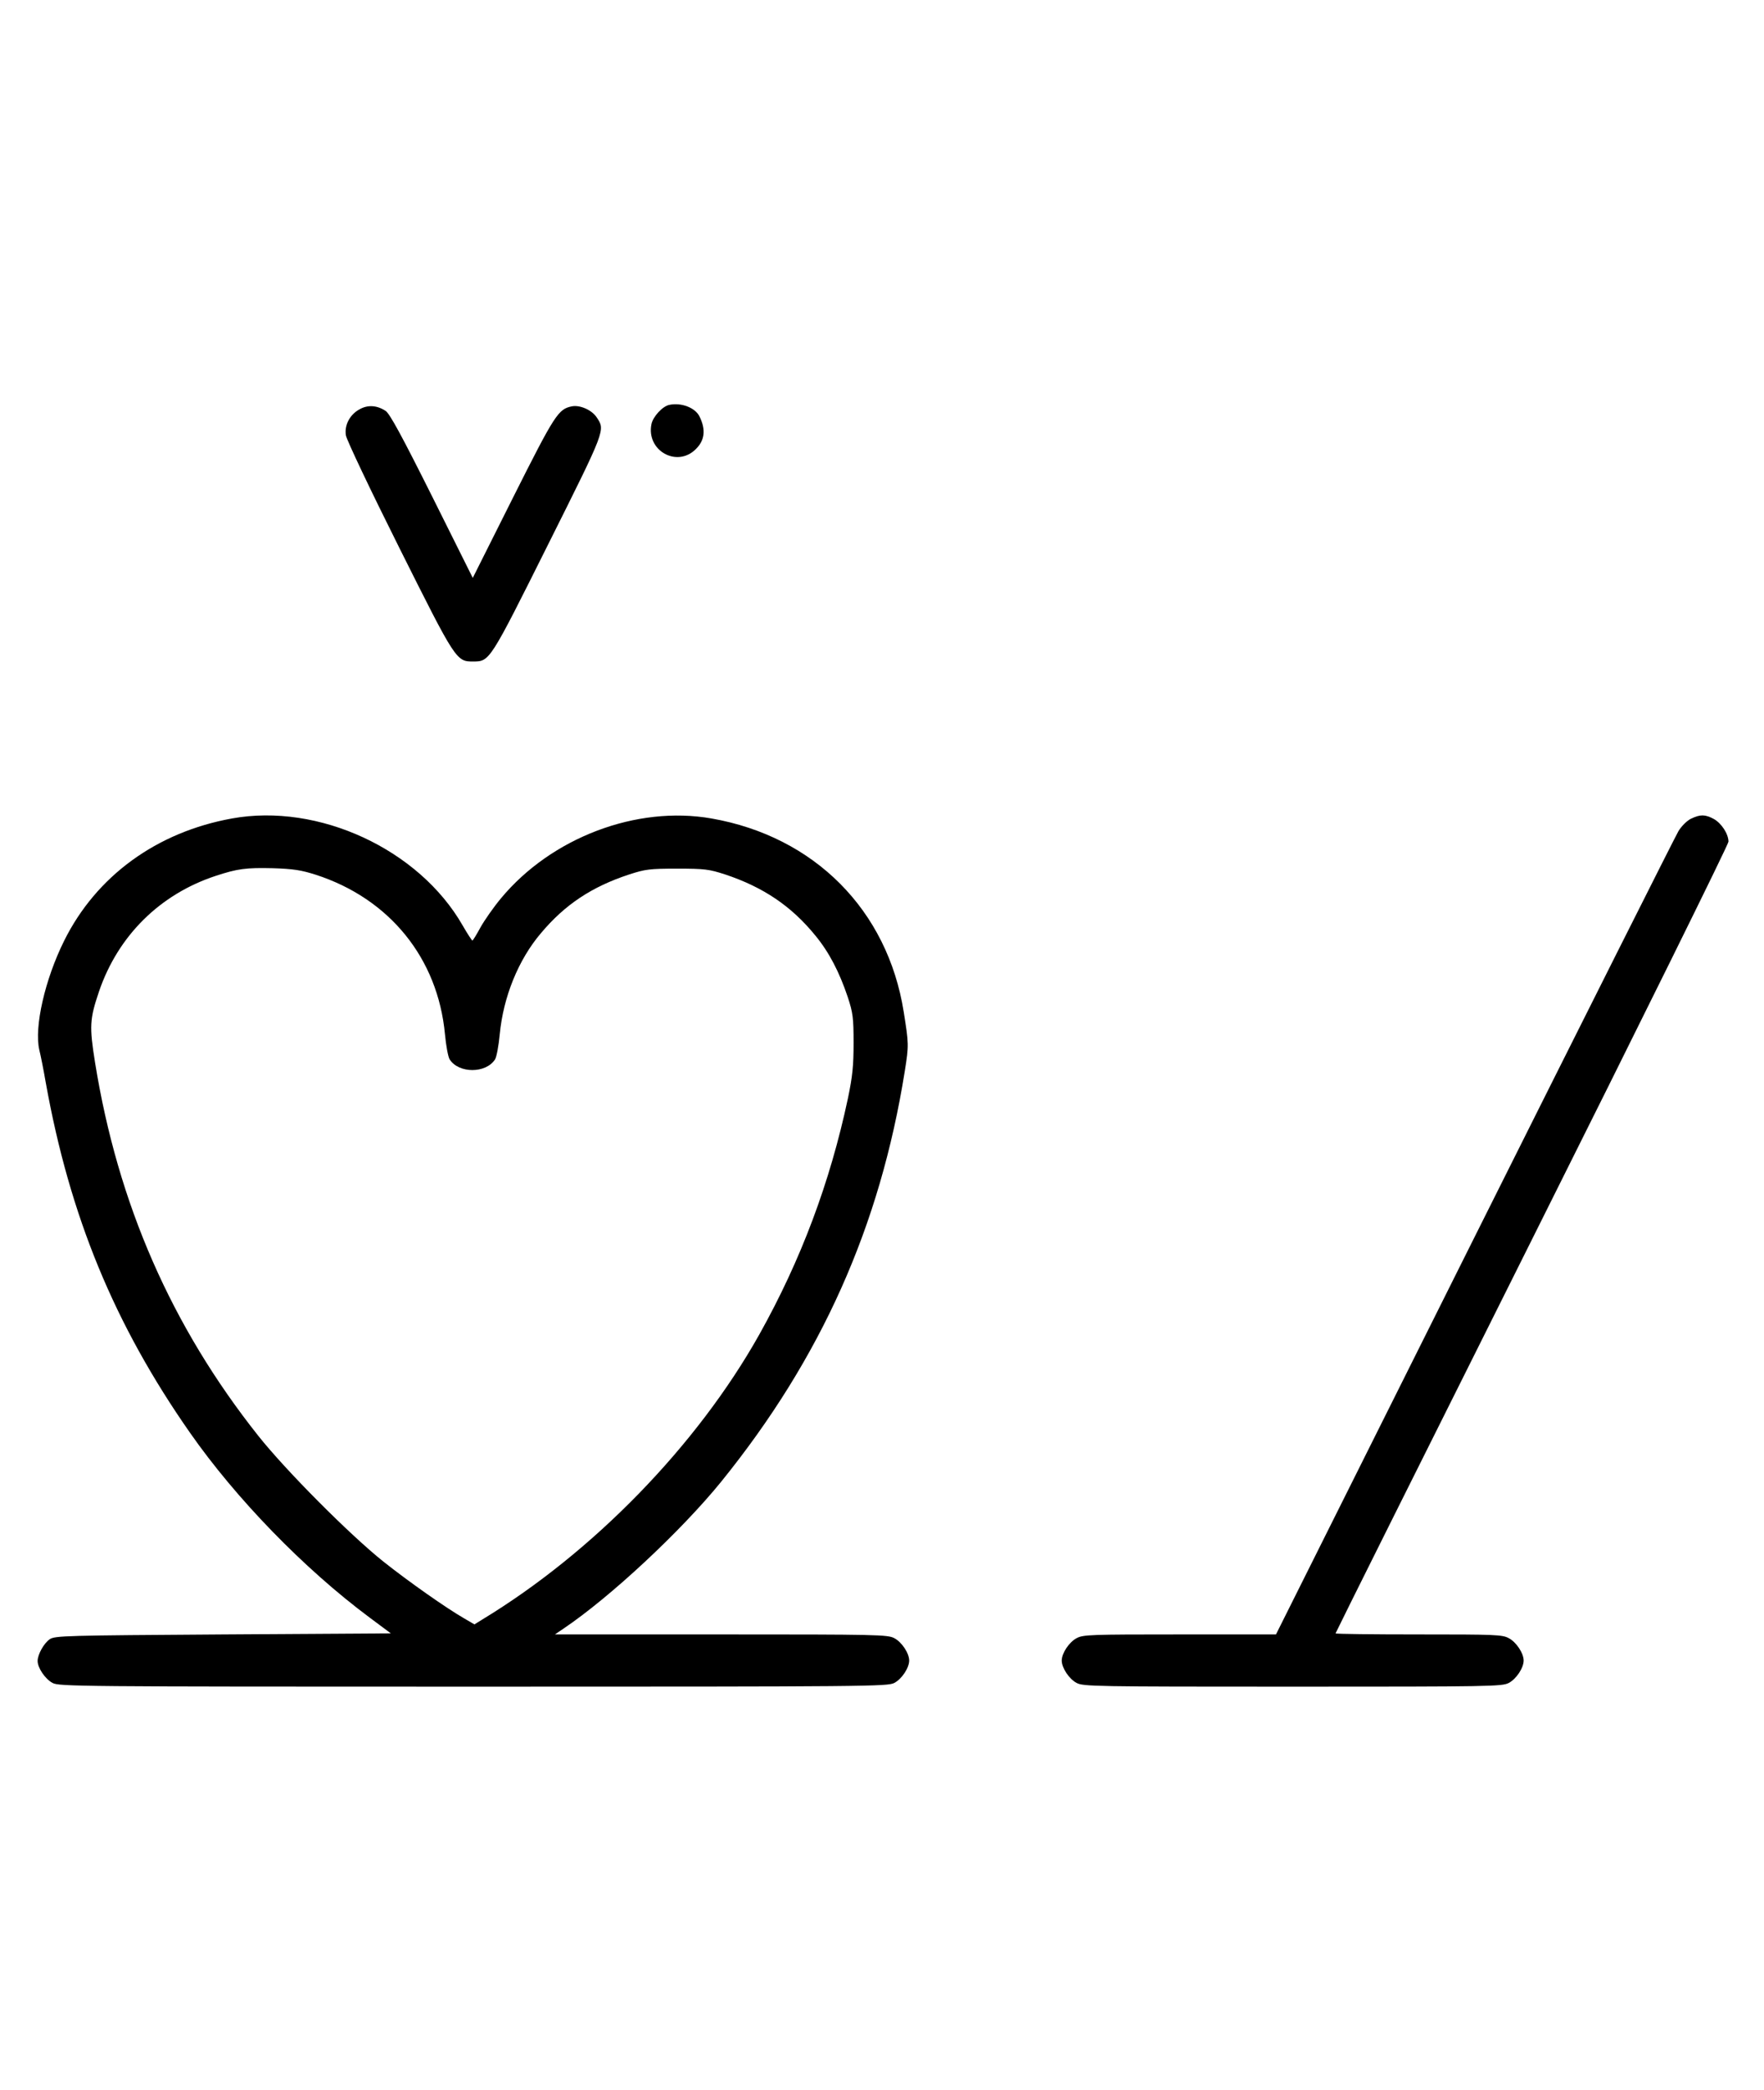 <?xml version="1.0" standalone="no"?>
<!DOCTYPE svg PUBLIC "-//W3C//DTD SVG 20010904//EN"
 "http://www.w3.org/TR/2001/REC-SVG-20010904/DTD/svg10.dtd">
<svg version="1.0" xmlns="http://www.w3.org/2000/svg"
 width="844pt" height="1000pt" viewBox="0 0 844 1000"
 preserveAspectRatio="xMidYMid meet">
<g transform="translate(0,1000) scale(0.1,-0.1)"
fill="#000000" stroke="none">
<path d="M3203 8063 c-33 -6 -79 -57 -86 -92 -26 -127 122 -210 212 -120 43
42 49 93 18 156 -20 42 -87 68 -144 56z"/>
<path d="M1721 8042 c-47 -25 -74 -76 -66 -125 3 -21 118 -263 255 -537 272
-544 273 -545 355 -545 78 1 77 -2 357 559 278 556 274 547 233 609 -23 35
-79 60 -118 53 -66 -13 -82 -38 -282 -436 l-193 -385 -195 391 c-143 286 -202
395 -222 408 -41 27 -85 30 -124 8z"/>
<path d="M1110 6084 c-360 -65 -649 -275 -803 -585 -92 -185 -144 -413 -119
-522 7 -28 21 -99 31 -157 115 -640 328 -1157 690 -1675 220 -315 546 -651
859 -884 l102 -76 -802 -5 c-753 -5 -805 -6 -830 -23 -28 -19 -58 -73 -58
-104 0 -33 36 -86 71 -105 32 -17 115 -18 2014 -18 1899 0 1982 1 2014 18 36
19 71 72 71 107 0 35 -35 88 -71 107 -32 17 -78 18 -829 18 l-795 0 40 27
c226 152 565 469 755 703 479 592 761 1223 879 1965 20 125 19 131 -5 283 -77
488 -428 840 -920 926 -359 63 -766 -92 -1007 -382 -35 -42 -79 -105 -98 -139
-19 -35 -36 -63 -39 -63 -3 1 -24 33 -47 73 -209 364 -689 586 -1103 511z
m400 -269 c353 -114 585 -399 619 -764 5 -54 15 -107 22 -119 43 -69 175 -69
218 0 7 12 17 65 22 119 17 179 89 357 197 484 115 137 243 222 422 281 77 25
98 28 230 28 132 0 153 -3 230 -28 183 -61 317 -152 431 -292 66 -80 115 -175
155 -294 25 -76 28 -100 28 -220 0 -110 -5 -159 -27 -265 -86 -404 -225 -774
-424 -1130 -298 -531 -795 -1042 -1326 -1364 l-37 -23 -48 28 c-87 50 -266
176 -387 272 -163 130 -468 437 -599 602 -415 523 -672 1109 -781 1785 -28
175 -26 209 19 342 91 266 291 464 557 552 106 35 147 40 274 37 97 -3 136 -9
205 -31z"/>
<path d="M8091 6083 c-19 -9 -46 -36 -60 -59 -14 -23 -453 -897 -976 -1943
l-950 -1901 -460 0 c-427 0 -463 -1 -494 -18 -36 -19 -71 -72 -71 -107 0 -35
35 -88 71 -107 32 -17 84 -18 1034 -18 950 0 1002 1 1034 18 36 19 71 72 71
107 0 35 -35 88 -71 107 -31 17 -65 18 -431 18 -219 0 -398 2 -398 5 0 3 423
851 940 1885 517 1034 940 1890 940 1903 0 37 -34 89 -71 109 -41 22 -64 22
-108 1z"/>
</g>
</svg>
